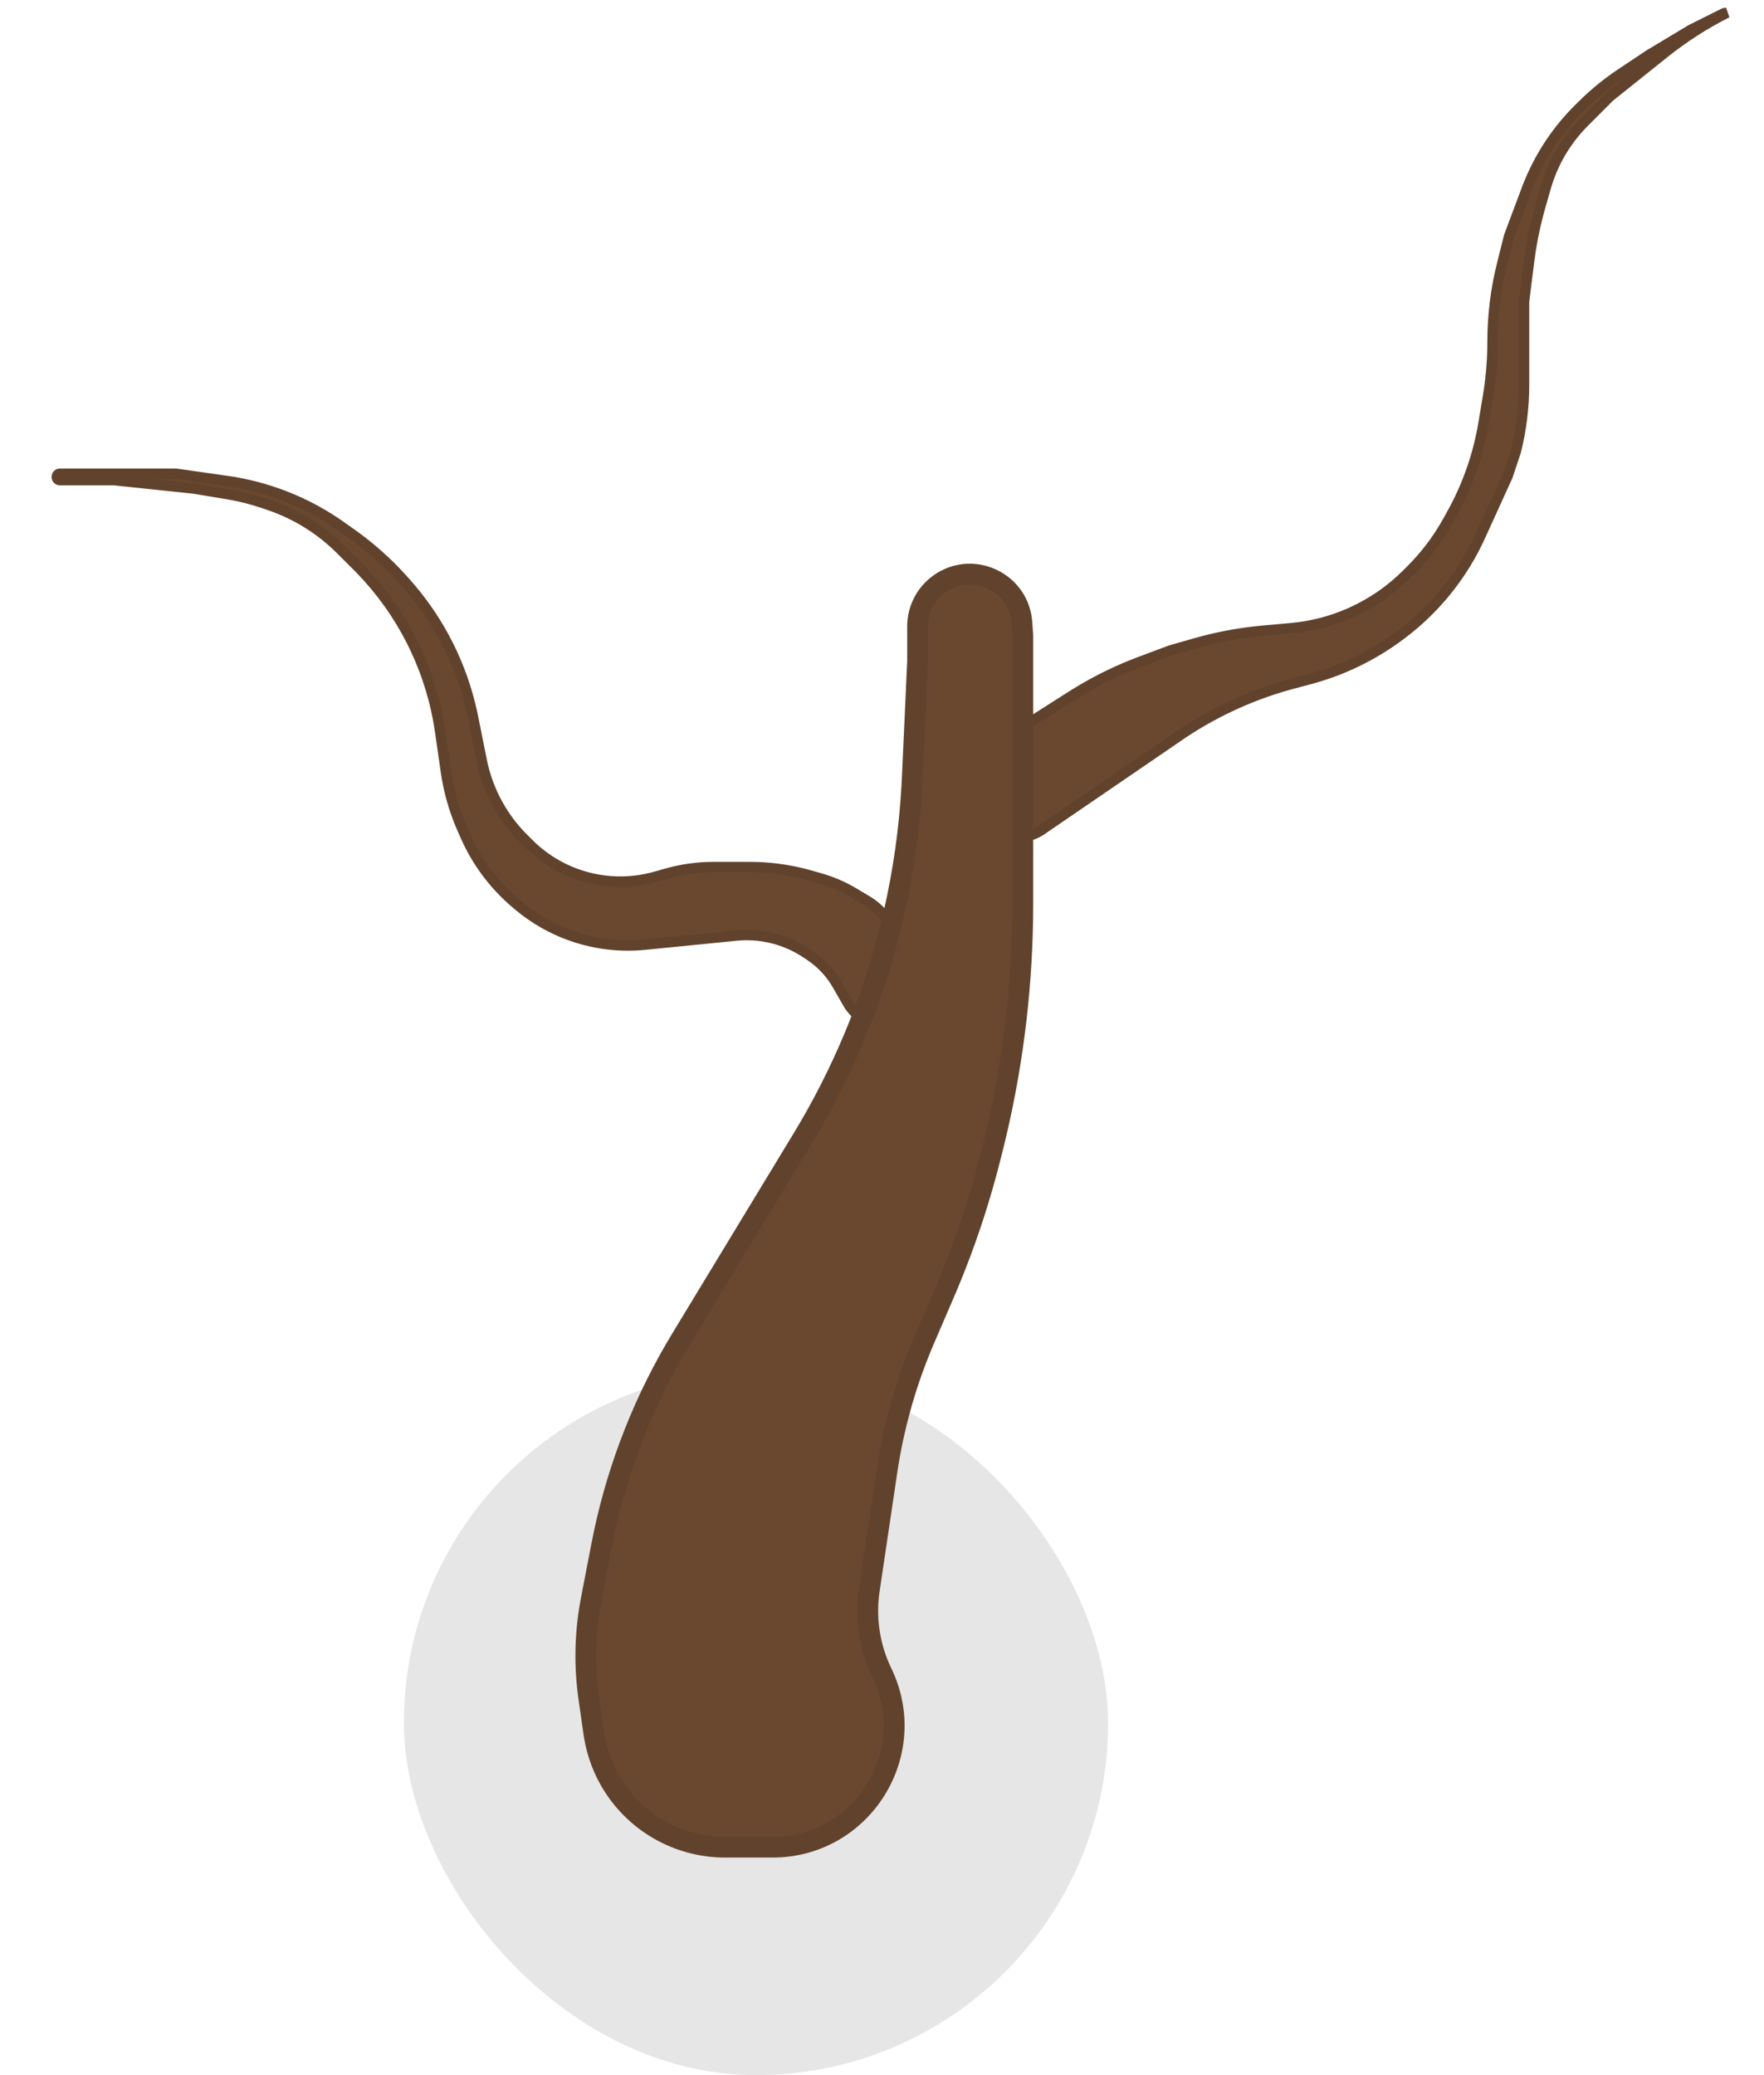 <svg width="170" height="200" viewBox="0 0 170 200" fill="none" xmlns="http://www.w3.org/2000/svg">
<rect x="38.922" y="132.129" width="67.871" height="67.871" rx="33.935" fill="black" fill-opacity="0.1"/>
<path d="M16.964 45.661L22.587 46.461L23.263 46.596C25.172 46.977 27.031 47.578 28.8 48.387L29.553 48.746C30.578 49.257 31.568 49.838 32.514 50.484L32.916 50.764L33.937 51.49C35.658 52.715 37.244 54.119 38.669 55.677L39.27 56.354L39.463 56.578C40.749 58.073 41.87 59.701 42.808 61.434L43.198 62.183C44.23 64.239 44.999 66.415 45.489 68.661L45.584 69.112L46.426 73.307C46.961 75.972 48.226 78.432 50.074 80.415L50.452 80.805L50.984 81.336C52.821 83.166 55.179 84.373 57.727 84.798L58.239 84.873C59.795 85.067 61.372 84.965 62.888 84.575L63.19 84.492L64.212 84.202C65.697 83.78 67.235 83.565 68.779 83.565H72.252C73.973 83.565 75.686 83.774 77.355 84.187L78.066 84.376L79.024 84.649C80.028 84.934 80.995 85.334 81.907 85.839L82.295 86.062L83.552 86.814C84.19 87.195 84.757 87.685 85.226 88.26L85.42 88.511L88.306 92.431C90.216 95.027 88.362 98.694 85.139 98.694C83.818 98.694 82.592 98.031 81.866 96.942L81.728 96.718L80.705 94.935C80.132 93.935 79.361 93.064 78.442 92.374L78.04 92.089L77.676 91.848C75.814 90.611 73.604 90.013 71.38 90.138L70.935 90.173L62.148 91.048C59.807 91.281 57.445 91.009 55.222 90.25L54.778 90.092C53.097 89.464 51.531 88.564 50.142 87.429L49.866 87.2L49.649 87.015C47.739 85.383 46.191 83.371 45.105 81.109L44.895 80.653L44.598 79.987C43.897 78.415 43.389 76.765 43.086 75.073L42.969 74.345L42.59 71.703L42.422 70.529C42.017 67.703 41.186 64.956 39.958 62.381L39.707 61.868C38.429 59.322 36.773 56.985 34.797 54.936L34.398 54.529L32.798 52.935C32.349 52.488 31.877 52.066 31.384 51.669L30.884 51.282C29.542 50.279 28.066 49.471 26.501 48.88L25.824 48.64L25.216 48.438C24.273 48.125 23.309 47.876 22.333 47.695L21.914 47.621L18.701 47.087L18.686 47.085L18.671 47.083L10.98 46.277L10.955 46.275H5.718C5.384 46.209 5.384 45.729 5.716 45.661H16.964Z" fill="#6A482F" stroke="#61422C"/>
<path d="M146.876 29.057L146.88 29.025L147.357 25.209C147.553 23.645 147.853 22.096 148.257 20.572L148.437 19.921L148.958 18.096C149.176 17.333 149.455 16.59 149.793 15.873L149.941 15.567C150.558 14.334 151.345 13.195 152.278 12.184L152.688 11.758L155.103 9.342L155.122 9.322L155.144 9.306L159.184 6.073L160.402 5.099C162.276 3.6 164.301 2.301 166.443 1.221L166.129 1.284L166.119 1.288L162.966 2.864L158.96 5.268L156.236 7.083C155.027 7.889 153.891 8.798 152.839 9.8L152.393 10.234L152.068 10.559C150.981 11.646 150.014 12.847 149.184 14.14L148.836 14.699C148.25 15.677 147.742 16.698 147.317 17.756L147.142 18.211L145.431 22.773L144.759 25.459C144.146 27.91 143.837 30.427 143.837 32.953C143.837 34.49 143.725 36.025 143.504 37.546L143.402 38.197L142.969 40.799C142.491 43.663 141.557 46.43 140.203 48.995L139.927 49.505L139.52 50.238C138.686 51.739 137.673 53.131 136.504 54.385L135.993 54.914L135.573 55.333C134.053 56.854 132.273 58.089 130.319 58.982L129.927 59.156C128.405 59.809 126.801 60.248 125.161 60.462L124.456 60.54L121.646 60.796C119.746 60.969 117.863 61.297 116.018 61.778L115.229 61.993L112.8 62.687L109.843 63.795C107.836 64.547 105.903 65.481 104.066 66.584L103.285 67.066L98.649 70.017C98.06 70.392 97.537 70.861 97.101 71.405L96.919 71.644L94.928 74.381C93.37 76.523 94.314 79.533 96.756 80.434L96.996 80.515C98.073 80.838 99.232 80.687 100.188 80.109L100.377 79.988L113.967 70.69L113.972 70.686L114.581 70.29C117.443 68.466 120.583 67.039 123.844 66.096L124.544 65.9L126.217 65.455C129.372 64.614 132.337 63.173 134.95 61.214L135.037 61.148C136.372 60.147 137.602 59.013 138.706 57.764L139.172 57.221C140.404 55.742 141.457 54.125 142.311 52.402L142.665 51.657L145.294 45.875L146.087 43.492C146.611 41.391 146.876 39.234 146.876 37.068V29.057Z" fill="#6A482F" stroke="#61422C"/>
<path d="M90.544 56.269C93.652 54.057 97.944 55.977 98.448 59.671L98.485 60.034L98.571 61.313V87.103C98.571 94.554 97.712 101.979 96.011 109.23L95.659 110.677L95.459 111.475C94.402 115.688 93.029 119.816 91.353 123.823L91.013 124.622L89.092 129.087C87.453 132.897 86.283 136.89 85.607 140.98L85.478 141.799L83.778 153.236C83.399 155.789 83.747 158.394 84.779 160.752L84.995 161.221C88.754 168.999 83.088 178.032 74.448 178.032H69.88C65.656 178.032 61.715 175.945 59.339 172.474L59.113 172.134C58.194 170.695 57.574 169.088 57.287 167.407L57.233 167.07L56.746 163.667C56.321 160.706 56.363 157.697 56.868 154.751L56.976 154.162L57.989 148.908C59.263 142.311 61.626 135.975 64.978 130.159L65.663 129.003L77.353 109.728C81.176 103.423 84.027 96.579 85.81 89.43L86.152 87.996C87.064 83.998 87.639 79.931 87.872 75.838L87.914 75.019L88.428 63.755L88.429 63.733V60.37C88.429 58.843 89.122 57.404 90.302 56.452L90.544 56.269Z" fill="#6A482F" stroke="#61422C" stroke-width="2"/>
</svg>
